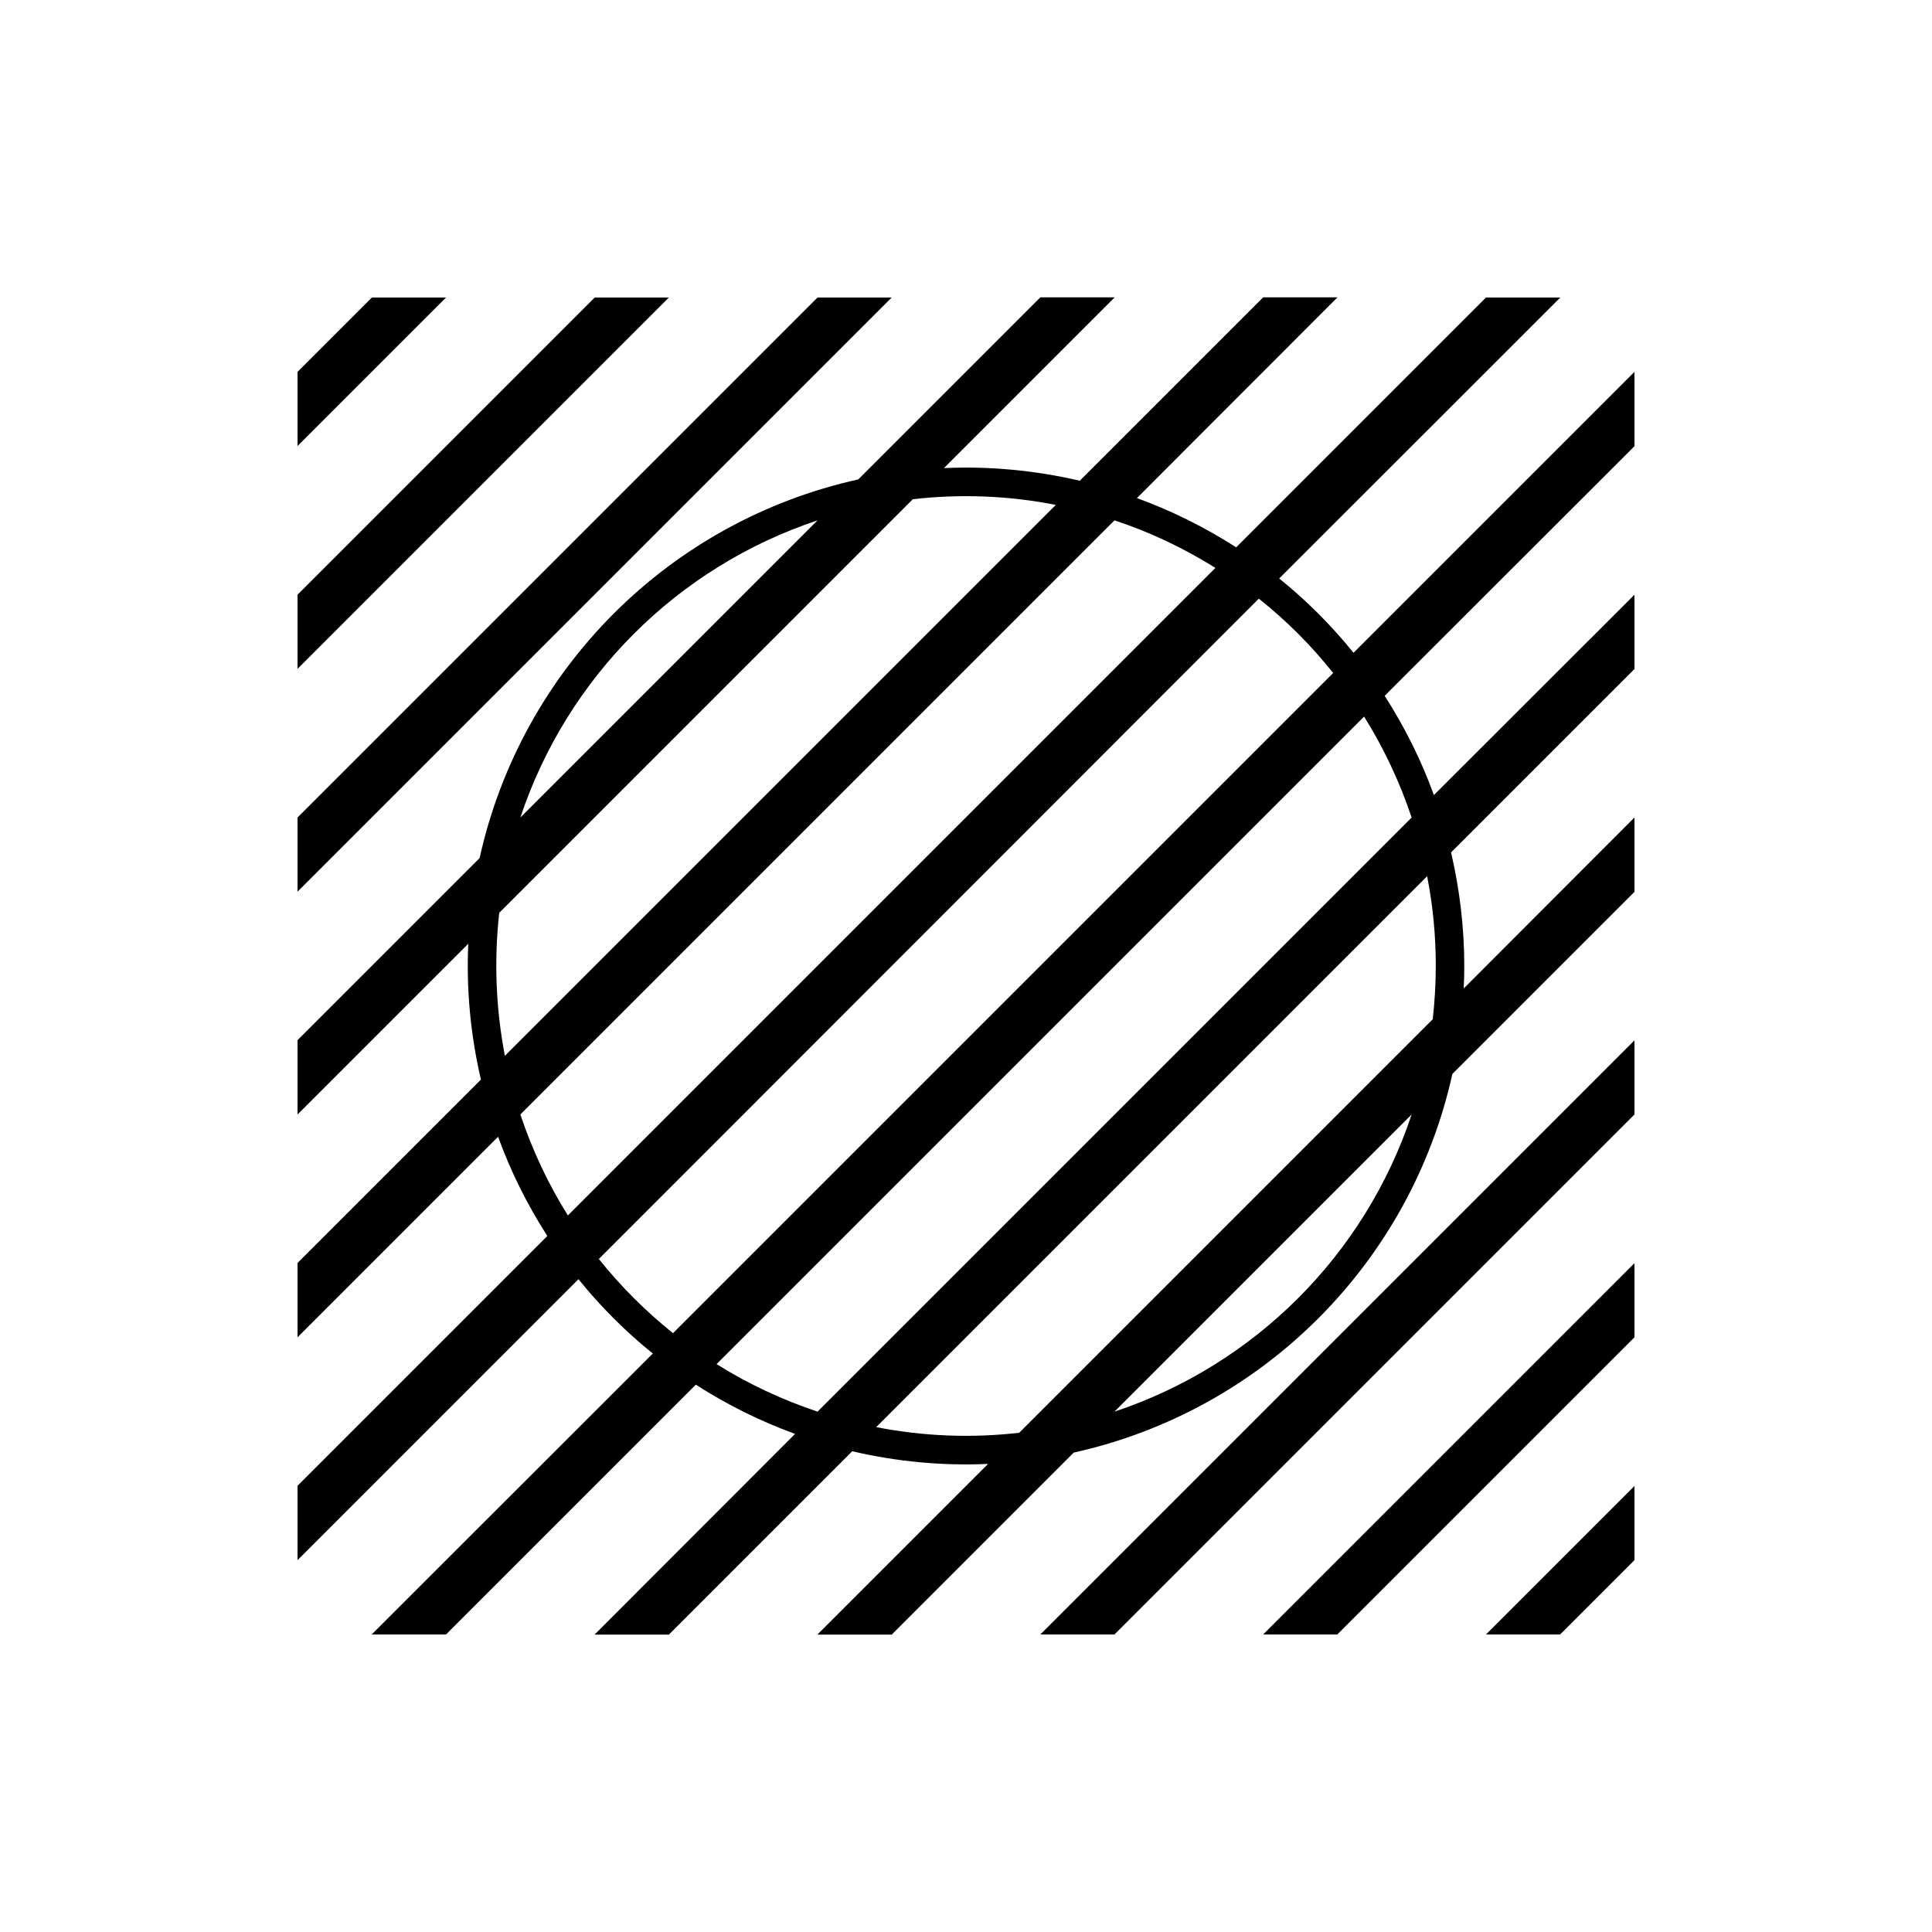 <?xml version="1.0" encoding="utf-8"?>
<!-- Generator: Adobe Illustrator 19.0.0, SVG Export Plug-In . SVG Version: 6.00 Build 0)  -->
<svg version="1.1" xmlns="http://www.w3.org/2000/svg" xmlns:xlink="http://www.w3.org/1999/xlink" x="0px" y="0px"
	 viewBox="0 0 1024 1024" style="enable-background:new 0 0 1024 1024;" xml:space="preserve">
<g id="_x30_">
</g>
<g id="_x33_">
	<g id="LINE_71_">
		<g id="XMLID_1_">
			<g>
				<polygon points="866.3,787.6 866.3,826.9 826.9,866.3 787.6,866.3 				"/>
				<polygon points="866.3,669.5 866.3,708.8 708.8,866.3 669.5,866.3 				"/>
				<polygon points="866.3,551.4 866.3,590.7 590.7,866.3 551.4,866.3 				"/>
				<polygon points="472.6,157.7 157.7,472.6 157.7,433.3 433.3,157.7 				"/>
				<polygon points="236.4,157.7 157.7,236.4 157.7,197.1 197.1,157.7 				"/>
				<polygon points="354.5,157.7 157.7,354.5 157.7,315.2 315.2,157.7 				"/>
				<path d="M866.3,433.3v39.4l-96.5,96.5c-22.2,100.2-100.5,178.5-200.7,200.7l-96.5,96.5h-39.4l90.5-90.5
					c-24.2,1.1-48.4-1.2-72-6.7l-97.2,97.2h-39.4L421.4,760c-18.4-6.7-36.1-15.5-52.6-26.1L236.4,866.3h-39.4L346,717.4
					c-14.5-11.7-27.7-24.9-39.4-39.4L157.7,826.9v-39.4l132.4-132.4c-10.6-16.5-19.4-34.1-26.1-52.6L157.7,708.8v-39.4l97.2-97.2
					c-5.5-23.6-7.8-47.8-6.7-72l-90.5,90.5v-39.4l96.5-96.5c22.2-100.2,100.5-178.5,200.7-200.7l96.5-96.5h39.4l-90.5,90.5
					c24.2-1.1,48.4,1.2,72,6.7l97.2-97.2h39.4L602.6,264c18.4,6.7,36.1,15.5,52.6,26.1l132.4-132.4h39.4L678,306.6
					c14.5,11.7,27.7,24.9,39.4,39.4l148.9-148.9v39.4L733.9,368.8c10.6,16.5,19.4,34.1,26.1,52.6l106.3-106.2v39.4l-97.2,97.2
					c4.6,19.8,7,40,7,60.3c0,3.9-0.1,7.8-0.3,11.8L866.3,433.3z M761,512c0-16-1.5-31.9-4.6-47.6l-292,292c25,4.9,50.5,5.9,75.8,3
					l219.2-219.2C760.4,530.8,761,521.4,761,512z M433.3,748.2l314.9-314.9c-6.3-18.8-14.7-36.7-25.2-53.5L379.8,723
					C396.5,733.5,414.5,741.9,433.3,748.2z M748.2,590.7L590.7,748.2C665.1,723.4,723.4,665.1,748.2,590.7z M356.7,706.6
					l349.9-349.9c-11.6-14.6-24.8-27.8-39.4-39.4L317.4,667.3C329,681.8,342.2,695,356.7,706.6z M301,644.2L644.2,301
					c-16.8-10.5-34.7-19-53.5-25.2L275.8,590.7C282.1,609.5,290.5,627.5,301,644.2z M267.6,559.6l292-292c-25-4.9-50.5-5.9-75.8-3
					L264.6,483.8C261.8,509.1,262.8,534.6,267.6,559.6z M275.8,433.3l157.5-157.5C358.9,300.6,300.6,358.9,275.8,433.3z"/>
			</g>
			<g>
			</g>
		</g>
	</g>
</g>
<g id="_x36_">
</g>
</svg>
